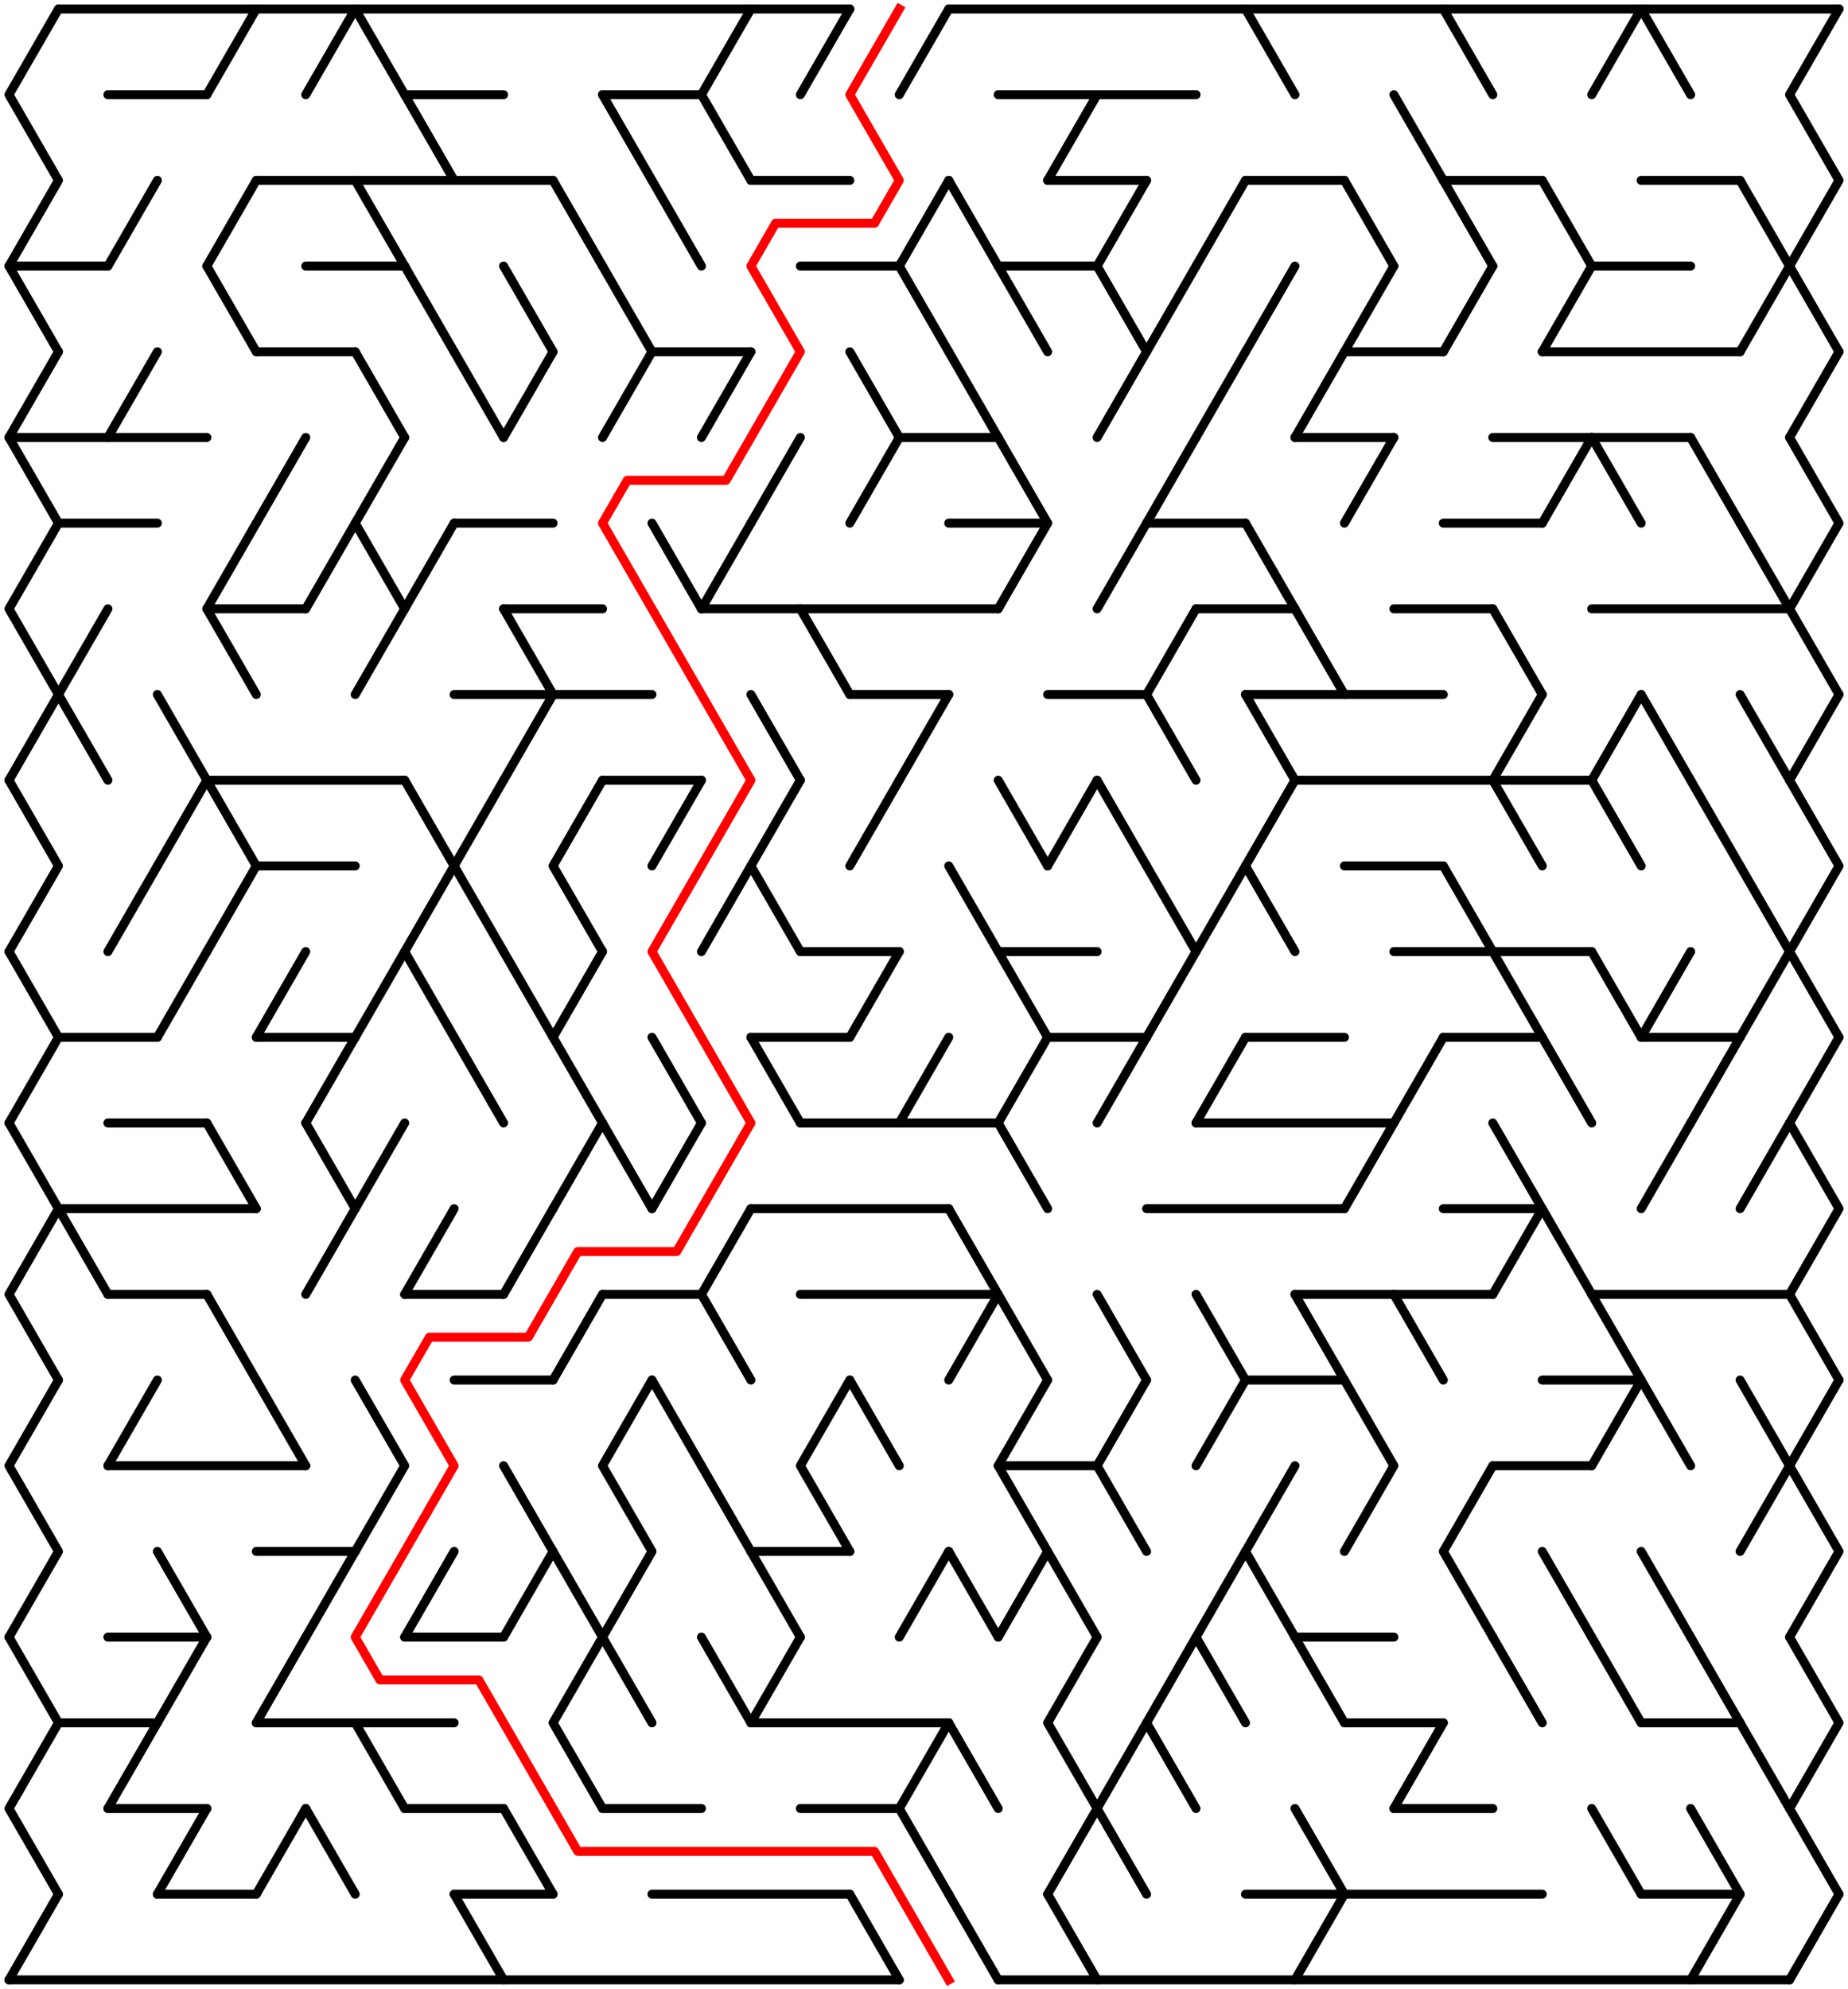 ﻿<?xml version="1.0" encoding="utf-8" standalone="no"?>
<!DOCTYPE svg PUBLIC "-//W3C//DTD SVG 1.1//EN" "http://www.w3.org/Graphics/SVG/1.1/DTD/svg11.dtd">
<svg width="411" height="442.209" version="1.1" xmlns="http://www.w3.org/2000/svg">
  <title>36 by 23 delta maze</title>
  <g fill="none" stroke="#000000" stroke-width="2" stroke-linecap="round" stroke-linejoin="round">
    <line x1="13" y1="2" x2="189" y2="2" />
    <line x1="211" y1="2" x2="409" y2="2" />
    <line x1="24" y1="21.053" x2="46" y2="21.053" />
    <line x1="90" y1="21.053" x2="112" y2="21.053" />
    <line x1="134" y1="21.053" x2="156" y2="21.053" />
    <line x1="222" y1="21.053" x2="266" y2="21.053" />
    <line x1="57" y1="40.105" x2="123" y2="40.105" />
    <line x1="167" y1="40.105" x2="189" y2="40.105" />
    <line x1="233" y1="40.105" x2="255" y2="40.105" />
    <line x1="277" y1="40.105" x2="299" y2="40.105" />
    <line x1="321" y1="40.105" x2="343" y2="40.105" />
    <line x1="365" y1="40.105" x2="387" y2="40.105" />
    <line x1="2" y1="59.158" x2="24" y2="59.158" />
    <line x1="68" y1="59.158" x2="90" y2="59.158" />
    <line x1="178" y1="59.158" x2="200" y2="59.158" />
    <line x1="222" y1="59.158" x2="244" y2="59.158" />
    <line x1="354" y1="59.158" x2="376" y2="59.158" />
    <line x1="57" y1="78.21" x2="79" y2="78.21" />
    <line x1="145" y1="78.21" x2="167" y2="78.21" />
    <line x1="299" y1="78.21" x2="321" y2="78.21" />
    <line x1="343" y1="78.21" x2="387" y2="78.21" />
    <line x1="2" y1="97.263" x2="46" y2="97.263" />
    <line x1="200" y1="97.263" x2="222" y2="97.263" />
    <line x1="288" y1="97.263" x2="310" y2="97.263" />
    <line x1="332" y1="97.263" x2="376" y2="97.263" />
    <line x1="13" y1="116.315" x2="35" y2="116.315" />
    <line x1="101" y1="116.315" x2="123" y2="116.315" />
    <line x1="211" y1="116.315" x2="233" y2="116.315" />
    <line x1="255" y1="116.315" x2="277" y2="116.315" />
    <line x1="321" y1="116.315" x2="343" y2="116.315" />
    <line x1="46" y1="135.368" x2="68" y2="135.368" />
    <line x1="112" y1="135.368" x2="134" y2="135.368" />
    <line x1="156" y1="135.368" x2="222" y2="135.368" />
    <line x1="266" y1="135.368" x2="288" y2="135.368" />
    <line x1="310" y1="135.368" x2="332" y2="135.368" />
    <line x1="354" y1="135.368" x2="398" y2="135.368" />
    <line x1="101" y1="154.42" x2="145" y2="154.42" />
    <line x1="189" y1="154.42" x2="211" y2="154.42" />
    <line x1="233" y1="154.42" x2="255" y2="154.42" />
    <line x1="277" y1="154.42" x2="321" y2="154.42" />
    <line x1="46" y1="173.473" x2="90" y2="173.473" />
    <line x1="134" y1="173.473" x2="156" y2="173.473" />
    <line x1="288" y1="173.473" x2="354" y2="173.473" />
    <line x1="57" y1="192.526" x2="79" y2="192.526" />
    <line x1="299" y1="192.526" x2="321" y2="192.526" />
    <line x1="178" y1="211.578" x2="200" y2="211.578" />
    <line x1="222" y1="211.578" x2="244" y2="211.578" />
    <line x1="310" y1="211.578" x2="354" y2="211.578" />
    <line x1="13" y1="230.631" x2="35" y2="230.631" />
    <line x1="57" y1="230.631" x2="79" y2="230.631" />
    <line x1="167" y1="230.631" x2="189" y2="230.631" />
    <line x1="233" y1="230.631" x2="255" y2="230.631" />
    <line x1="277" y1="230.631" x2="299" y2="230.631" />
    <line x1="321" y1="230.631" x2="343" y2="230.631" />
    <line x1="365" y1="230.631" x2="387" y2="230.631" />
    <line x1="24" y1="249.683" x2="46" y2="249.683" />
    <line x1="178" y1="249.683" x2="222" y2="249.683" />
    <line x1="266" y1="249.683" x2="310" y2="249.683" />
    <line x1="13" y1="268.736" x2="57" y2="268.736" />
    <line x1="167" y1="268.736" x2="211" y2="268.736" />
    <line x1="255" y1="268.736" x2="299" y2="268.736" />
    <line x1="321" y1="268.736" x2="343" y2="268.736" />
    <line x1="24" y1="287.788" x2="46" y2="287.788" />
    <line x1="90" y1="287.788" x2="112" y2="287.788" />
    <line x1="134" y1="287.788" x2="156" y2="287.788" />
    <line x1="178" y1="287.788" x2="222" y2="287.788" />
    <line x1="288" y1="287.788" x2="332" y2="287.788" />
    <line x1="354" y1="287.788" x2="398" y2="287.788" />
    <line x1="101" y1="306.841" x2="123" y2="306.841" />
    <line x1="277" y1="306.841" x2="299" y2="306.841" />
    <line x1="343" y1="306.841" x2="365" y2="306.841" />
    <line x1="24" y1="325.894" x2="68" y2="325.894" />
    <line x1="222" y1="325.894" x2="244" y2="325.894" />
    <line x1="332" y1="325.894" x2="354" y2="325.894" />
    <line x1="57" y1="344.946" x2="79" y2="344.946" />
    <line x1="167" y1="344.946" x2="189" y2="344.946" />
    <line x1="24" y1="363.999" x2="46" y2="363.999" />
    <line x1="90" y1="363.999" x2="112" y2="363.999" />
    <line x1="288" y1="363.999" x2="310" y2="363.999" />
    <line x1="13" y1="383.051" x2="35" y2="383.051" />
    <line x1="57" y1="383.051" x2="101" y2="383.051" />
    <line x1="167" y1="383.051" x2="211" y2="383.051" />
    <line x1="299" y1="383.051" x2="321" y2="383.051" />
    <line x1="365" y1="383.051" x2="387" y2="383.051" />
    <line x1="24" y1="402.104" x2="46" y2="402.104" />
    <line x1="90" y1="402.104" x2="112" y2="402.104" />
    <line x1="134" y1="402.104" x2="156" y2="402.104" />
    <line x1="178" y1="402.104" x2="200" y2="402.104" />
    <line x1="310" y1="402.104" x2="332" y2="402.104" />
    <line x1="35" y1="421.156" x2="57" y2="421.156" />
    <line x1="101" y1="421.156" x2="123" y2="421.156" />
    <line x1="145" y1="421.156" x2="189" y2="421.156" />
    <line x1="277" y1="421.156" x2="343" y2="421.156" />
    <line x1="365" y1="421.156" x2="387" y2="421.156" />
    <line x1="2" y1="440.209" x2="200" y2="440.209" />
    <line x1="222" y1="440.209" x2="398" y2="440.209" />
    <polyline points="13,2 2,21.053 13,40.105 2,59.158" />
    <line x1="2" y1="59.158" x2="13" y2="78.21" />
    <line x1="13" y1="78.21" x2="2" y2="97.263" />
    <polyline points="2,97.263 13,116.315 2,135.368 13,154.42" />
    <line x1="13" y1="154.42" x2="2" y2="173.473" />
    <polyline points="2,173.473 13,192.526 2,211.578" />
    <line x1="2" y1="211.578" x2="13" y2="230.631" />
    <line x1="13" y1="230.631" x2="2" y2="249.683" />
    <polyline points="2,249.683 13,268.736 2,287.788 13,306.841" />
    <polyline points="13,306.841 2,325.894 13,344.946 2,363.999" />
    <polyline points="2,363.999 13,383.051 2,402.104 13,421.156" />
    <line x1="13" y1="421.156" x2="2" y2="440.209" />
    <line x1="24" y1="135.368" x2="13" y2="154.42" />
    <line x1="13" y1="154.42" x2="24" y2="173.473" />
    <line x1="13" y1="268.736" x2="24" y2="287.788" />
    <line x1="35" y1="40.105" x2="24" y2="59.158" />
    <line x1="35" y1="78.21" x2="24" y2="97.263" />
    <line x1="35" y1="192.526" x2="24" y2="211.578" />
    <line x1="35" y1="306.841" x2="24" y2="325.894" />
    <line x1="35" y1="383.051" x2="24" y2="402.104" />
    <line x1="35" y1="154.42" x2="46" y2="173.473" />
    <line x1="46" y1="173.473" x2="35" y2="192.526" />
    <line x1="46" y1="211.578" x2="35" y2="230.631" />
    <line x1="35" y1="344.946" x2="46" y2="363.999" />
    <line x1="46" y1="363.999" x2="35" y2="383.051" />
    <line x1="46" y1="402.104" x2="35" y2="421.156" />
    <line x1="57" y1="2" x2="46" y2="21.053" />
    <line x1="57" y1="40.105" x2="46" y2="59.158" />
    <line x1="46" y1="59.158" x2="57" y2="78.21" />
    <polyline points="57,116.315 46,135.368 57,154.42" />
    <polyline points="46,173.473 57,192.526 46,211.578" />
    <line x1="46" y1="249.683" x2="57" y2="268.736" />
    <line x1="46" y1="287.788" x2="57" y2="306.841" />
    <line x1="68" y1="97.263" x2="57" y2="116.315" />
    <line x1="68" y1="211.578" x2="57" y2="230.631" />
    <line x1="57" y1="306.841" x2="68" y2="325.894" />
    <line x1="68" y1="363.999" x2="57" y2="383.051" />
    <line x1="68" y1="402.104" x2="57" y2="421.156" />
    <line x1="79" y1="2" x2="68" y2="21.053" />
    <line x1="79" y1="116.315" x2="68" y2="135.368" />
    <line x1="79" y1="230.631" x2="68" y2="249.683" />
    <polyline points="68,249.683 79,268.736 68,287.788" />
    <line x1="79" y1="344.946" x2="68" y2="363.999" />
    <line x1="68" y1="402.104" x2="79" y2="421.156" />
    <line x1="79" y1="2" x2="90" y2="21.053" />
    <line x1="79" y1="40.105" x2="90" y2="59.158" />
    <line x1="79" y1="78.21" x2="90" y2="97.263" />
    <polyline points="90,97.263 79,116.315 90,135.368 79,154.42" />
    <line x1="90" y1="211.578" x2="79" y2="230.631" />
    <line x1="90" y1="249.683" x2="79" y2="268.736" />
    <polyline points="79,306.841 90,325.894 79,344.946" />
    <line x1="79" y1="383.051" x2="90" y2="402.104" />
    <line x1="90" y1="21.053" x2="101" y2="40.105" />
    <line x1="90" y1="59.158" x2="101" y2="78.21" />
    <line x1="101" y1="116.315" x2="90" y2="135.368" />
    <polyline points="90,173.473 101,192.526 90,211.578" />
    <line x1="90" y1="211.578" x2="101" y2="230.631" />
    <line x1="101" y1="268.736" x2="90" y2="287.788" />
    <line x1="101" y1="344.946" x2="90" y2="363.999" />
    <line x1="101" y1="78.21" x2="112" y2="97.263" />
    <polyline points="112,173.473 101,192.526 112,211.578" />
    <line x1="101" y1="230.631" x2="112" y2="249.683" />
    <line x1="101" y1="421.156" x2="112" y2="440.209" />
    <line x1="112" y1="59.158" x2="123" y2="78.21" />
    <line x1="123" y1="78.21" x2="112" y2="97.263" />
    <line x1="112" y1="135.368" x2="123" y2="154.42" />
    <line x1="123" y1="154.42" x2="112" y2="173.473" />
    <line x1="112" y1="211.578" x2="123" y2="230.631" />
    <line x1="123" y1="268.736" x2="112" y2="287.788" />
    <polyline points="112,325.894 123,344.946 112,363.999" />
    <line x1="112" y1="402.104" x2="123" y2="421.156" />
    <line x1="123" y1="40.105" x2="134" y2="59.158" />
    <polyline points="134,173.473 123,192.526 134,211.578" />
    <line x1="134" y1="211.578" x2="123" y2="230.631" />
    <line x1="123" y1="230.631" x2="134" y2="249.683" />
    <line x1="134" y1="249.683" x2="123" y2="268.736" />
    <line x1="134" y1="287.788" x2="123" y2="306.841" />
    <line x1="123" y1="344.946" x2="134" y2="363.999" />
    <polyline points="134,363.999 123,383.051 134,402.104" />
    <line x1="134" y1="21.053" x2="145" y2="40.105" />
    <line x1="134" y1="59.158" x2="145" y2="78.21" />
    <line x1="145" y1="78.21" x2="134" y2="97.263" />
    <line x1="134" y1="249.683" x2="145" y2="268.736" />
    <polyline points="145,306.841 134,325.894 145,344.946 134,363.999" />
    <line x1="134" y1="363.999" x2="145" y2="383.051" />
    <line x1="145" y1="40.105" x2="156" y2="59.158" />
    <line x1="145" y1="116.315" x2="156" y2="135.368" />
    <line x1="156" y1="173.473" x2="145" y2="192.526" />
    <line x1="145" y1="230.631" x2="156" y2="249.683" />
    <line x1="156" y1="249.683" x2="145" y2="268.736" />
    <line x1="145" y1="306.841" x2="156" y2="325.894" />
    <polyline points="167,2 156,21.053 167,40.105" />
    <line x1="167" y1="78.21" x2="156" y2="97.263" />
    <line x1="167" y1="116.315" x2="156" y2="135.368" />
    <line x1="167" y1="192.526" x2="156" y2="211.578" />
    <polyline points="167,268.736 156,287.788 167,306.841" />
    <line x1="156" y1="325.894" x2="167" y2="344.946" />
    <line x1="156" y1="363.999" x2="167" y2="383.051" />
    <line x1="178" y1="97.263" x2="167" y2="116.315" />
    <line x1="167" y1="154.42" x2="178" y2="173.473" />
    <polyline points="178,173.473 167,192.526 178,211.578" />
    <line x1="167" y1="230.631" x2="178" y2="249.683" />
    <line x1="167" y1="344.946" x2="178" y2="363.999" />
    <line x1="178" y1="363.999" x2="167" y2="383.051" />
    <line x1="189" y1="2" x2="178" y2="21.053" />
    <line x1="178" y1="135.368" x2="189" y2="154.42" />
    <polyline points="189,306.841 178,325.894 189,344.946" />
    <line x1="189" y1="78.21" x2="200" y2="97.263" />
    <line x1="200" y1="97.263" x2="189" y2="116.315" />
    <line x1="200" y1="173.473" x2="189" y2="192.526" />
    <line x1="200" y1="211.578" x2="189" y2="230.631" />
    <line x1="189" y1="306.841" x2="200" y2="325.894" />
    <line x1="189" y1="421.156" x2="200" y2="440.209" />
    <line x1="211" y1="2" x2="200" y2="21.053" />
    <line x1="211" y1="40.105" x2="200" y2="59.158" />
    <line x1="200" y1="59.158" x2="211" y2="78.21" />
    <line x1="211" y1="154.42" x2="200" y2="173.473" />
    <line x1="211" y1="230.631" x2="200" y2="249.683" />
    <line x1="211" y1="344.946" x2="200" y2="363.999" />
    <polyline points="211,383.051 200,402.104 211,421.156" />
    <line x1="211" y1="40.105" x2="222" y2="59.158" />
    <line x1="211" y1="78.21" x2="222" y2="97.263" />
    <line x1="211" y1="192.526" x2="222" y2="211.578" />
    <polyline points="211,268.736 222,287.788 211,306.841" />
    <line x1="211" y1="344.946" x2="222" y2="363.999" />
    <line x1="211" y1="383.051" x2="222" y2="402.104" />
    <line x1="211" y1="421.156" x2="222" y2="440.209" />
    <line x1="222" y1="59.158" x2="233" y2="78.21" />
    <polyline points="222,97.263 233,116.315 222,135.368" />
    <line x1="222" y1="173.473" x2="233" y2="192.526" />
    <line x1="222" y1="211.578" x2="233" y2="230.631" />
    <line x1="233" y1="230.631" x2="222" y2="249.683" />
    <line x1="222" y1="249.683" x2="233" y2="268.736" />
    <line x1="222" y1="287.788" x2="233" y2="306.841" />
    <polyline points="233,306.841 222,325.894 233,344.946 222,363.999" />
    <line x1="244" y1="21.053" x2="233" y2="40.105" />
    <line x1="244" y1="173.473" x2="233" y2="192.526" />
    <line x1="233" y1="344.946" x2="244" y2="363.999" />
    <polyline points="244,363.999 233,383.051 244,402.104 233,421.156" />
    <line x1="233" y1="421.156" x2="244" y2="440.209" />
    <line x1="255" y1="40.105" x2="244" y2="59.158" />
    <line x1="244" y1="59.158" x2="255" y2="78.21" />
    <line x1="255" y1="78.21" x2="244" y2="97.263" />
    <line x1="255" y1="116.315" x2="244" y2="135.368" />
    <line x1="244" y1="173.473" x2="255" y2="192.526" />
    <line x1="255" y1="230.631" x2="244" y2="249.683" />
    <line x1="244" y1="287.788" x2="255" y2="306.841" />
    <polyline points="255,306.841 244,325.894 255,344.946" />
    <polyline points="255,383.051 244,402.104 255,421.156" />
    <line x1="266" y1="59.158" x2="255" y2="78.21" />
    <line x1="266" y1="97.263" x2="255" y2="116.315" />
    <line x1="266" y1="135.368" x2="255" y2="154.42" />
    <line x1="255" y1="154.42" x2="266" y2="173.473" />
    <line x1="255" y1="192.526" x2="266" y2="211.578" />
    <line x1="266" y1="211.578" x2="255" y2="230.631" />
    <polyline points="266,363.999 255,383.051 266,402.104" />
    <line x1="277" y1="40.105" x2="266" y2="59.158" />
    <line x1="277" y1="78.21" x2="266" y2="97.263" />
    <line x1="277" y1="192.526" x2="266" y2="211.578" />
    <line x1="277" y1="230.631" x2="266" y2="249.683" />
    <line x1="266" y1="287.788" x2="277" y2="306.841" />
    <line x1="277" y1="306.841" x2="266" y2="325.894" />
    <line x1="277" y1="344.946" x2="266" y2="363.999" />
    <line x1="266" y1="363.999" x2="277" y2="383.051" />
    <line x1="277" y1="2" x2="288" y2="21.053" />
    <line x1="288" y1="59.158" x2="277" y2="78.21" />
    <line x1="277" y1="116.315" x2="288" y2="135.368" />
    <line x1="277" y1="154.42" x2="288" y2="173.473" />
    <polyline points="288,173.473 277,192.526 288,211.578" />
    <polyline points="288,325.894 277,344.946 288,363.999" />
    <line x1="299" y1="78.21" x2="288" y2="97.263" />
    <line x1="288" y1="135.368" x2="299" y2="154.42" />
    <line x1="288" y1="287.788" x2="299" y2="306.841" />
    <line x1="288" y1="363.999" x2="299" y2="383.051" />
    <line x1="288" y1="402.104" x2="299" y2="421.156" />
    <line x1="299" y1="421.156" x2="288" y2="440.209" />
    <line x1="299" y1="40.105" x2="310" y2="59.158" />
    <line x1="310" y1="59.158" x2="299" y2="78.21" />
    <line x1="310" y1="97.263" x2="299" y2="116.315" />
    <line x1="310" y1="249.683" x2="299" y2="268.736" />
    <polyline points="299,306.841 310,325.894 299,344.946" />
    <line x1="310" y1="21.053" x2="321" y2="40.105" />
    <line x1="321" y1="230.631" x2="310" y2="249.683" />
    <line x1="310" y1="287.788" x2="321" y2="306.841" />
    <line x1="321" y1="383.051" x2="310" y2="402.104" />
    <line x1="321" y1="2" x2="332" y2="21.053" />
    <line x1="321" y1="40.105" x2="332" y2="59.158" />
    <line x1="332" y1="59.158" x2="321" y2="78.21" />
    <line x1="321" y1="192.526" x2="332" y2="211.578" />
    <polyline points="332,325.894 321,344.946 332,363.999" />
    <line x1="332" y1="135.368" x2="343" y2="154.42" />
    <line x1="343" y1="154.42" x2="332" y2="173.473" />
    <line x1="332" y1="173.473" x2="343" y2="192.526" />
    <line x1="332" y1="211.578" x2="343" y2="230.631" />
    <polyline points="332,249.683 343,268.736 332,287.788" />
    <line x1="332" y1="363.999" x2="343" y2="383.051" />
    <line x1="343" y1="40.105" x2="354" y2="59.158" />
    <line x1="354" y1="59.158" x2="343" y2="78.21" />
    <line x1="354" y1="97.263" x2="343" y2="116.315" />
    <line x1="343" y1="230.631" x2="354" y2="249.683" />
    <line x1="343" y1="268.736" x2="354" y2="287.788" />
    <line x1="343" y1="344.946" x2="354" y2="363.999" />
    <line x1="365" y1="2" x2="354" y2="21.053" />
    <line x1="354" y1="97.263" x2="365" y2="116.315" />
    <line x1="365" y1="154.42" x2="354" y2="173.473" />
    <line x1="354" y1="173.473" x2="365" y2="192.526" />
    <line x1="354" y1="211.578" x2="365" y2="230.631" />
    <line x1="354" y1="287.788" x2="365" y2="306.841" />
    <line x1="365" y1="306.841" x2="354" y2="325.894" />
    <line x1="354" y1="363.999" x2="365" y2="383.051" />
    <line x1="354" y1="402.104" x2="365" y2="421.156" />
    <line x1="365" y1="2" x2="376" y2="21.053" />
    <line x1="365" y1="154.42" x2="376" y2="173.473" />
    <line x1="376" y1="211.578" x2="365" y2="230.631" />
    <line x1="376" y1="249.683" x2="365" y2="268.736" />
    <line x1="365" y1="306.841" x2="376" y2="325.894" />
    <line x1="365" y1="344.946" x2="376" y2="363.999" />
    <line x1="376" y1="97.263" x2="387" y2="116.315" />
    <line x1="376" y1="173.473" x2="387" y2="192.526" />
    <line x1="387" y1="230.631" x2="376" y2="249.683" />
    <line x1="376" y1="363.999" x2="387" y2="383.051" />
    <line x1="376" y1="402.104" x2="387" y2="421.156" />
    <line x1="387" y1="421.156" x2="376" y2="440.209" />
    <line x1="387" y1="40.105" x2="398" y2="59.158" />
    <line x1="398" y1="59.158" x2="387" y2="78.21" />
    <line x1="387" y1="116.315" x2="398" y2="135.368" />
    <line x1="387" y1="154.42" x2="398" y2="173.473" />
    <line x1="387" y1="192.526" x2="398" y2="211.578" />
    <line x1="398" y1="211.578" x2="387" y2="230.631" />
    <line x1="398" y1="249.683" x2="387" y2="268.736" />
    <polyline points="387,306.841 398,325.894 387,344.946" />
    <line x1="387" y1="383.051" x2="398" y2="402.104" />
    <polyline points="409,2 398,21.053 409,40.105 398,59.158" />
    <line x1="398" y1="59.158" x2="409" y2="78.21" />
    <line x1="409" y1="78.21" x2="398" y2="97.263" />
    <polyline points="398,97.263 409,116.315 398,135.368 409,154.42" />
    <line x1="409" y1="154.42" x2="398" y2="173.473" />
    <polyline points="398,173.473 409,192.526 398,211.578" />
    <line x1="398" y1="211.578" x2="409" y2="230.631" />
    <line x1="409" y1="230.631" x2="398" y2="249.683" />
    <polyline points="398,249.683 409,268.736 398,287.788 409,306.841" />
    <polyline points="409,306.841 398,325.894 409,344.946 398,363.999" />
    <polyline points="398,363.999 409,383.051 398,402.104 409,421.156" />
    <line x1="409" y1="421.156" x2="398" y2="440.209" />
  </g>
  <polyline fill="none" stroke="#ff0000" stroke-width="2" stroke-linecap="square" stroke-linejoin="round" points="200,2 189,21.053 200,40.105 194.5,49.631 172.5,49.631 167,59.158 178,78.21 161.5,106.789 139.5,106.789 134,116.315 167,173.473 145,211.578 167,249.683 150.5,278.262 128.5,278.262 117.5,297.315 95.5,297.315 90,306.841 101,325.894 79,363.999 84.5,373.525 106.5,373.525 128.5,411.63 194.5,411.63 211,440.209" />
  <type>Rectangular</type>
</svg>